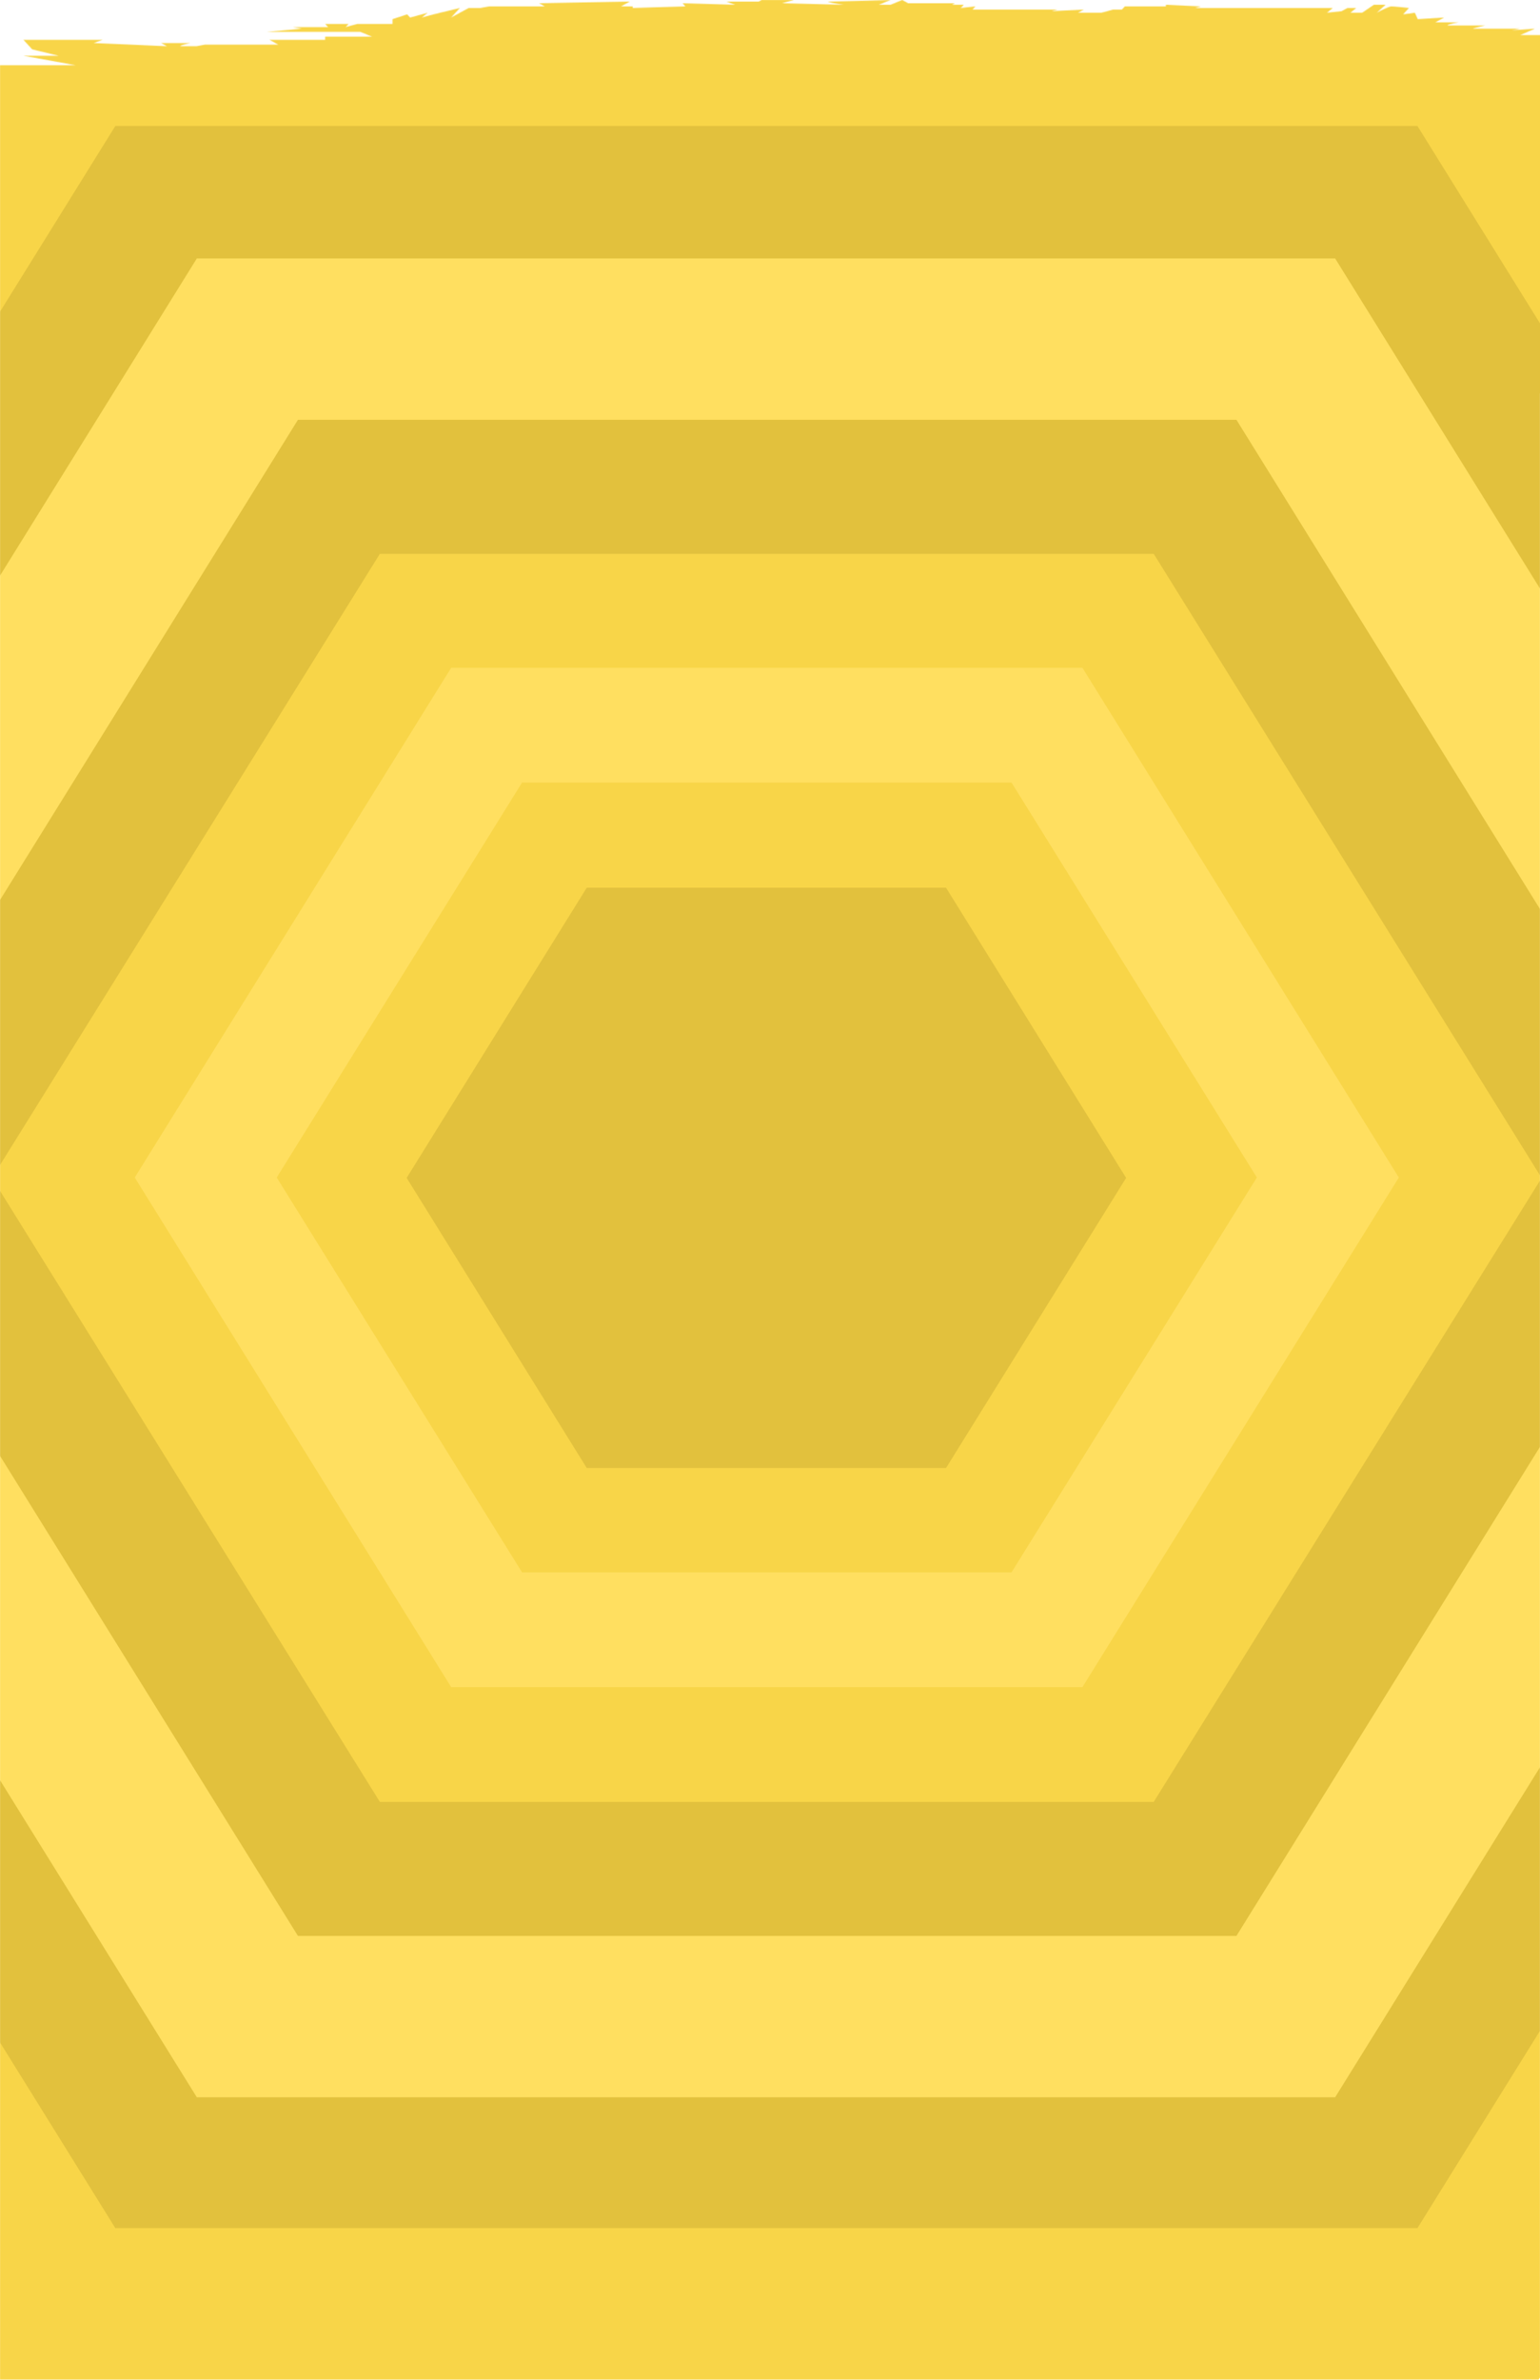 <svg width="1920" height="2965" viewBox="0 0 1920 2965" fill="none" xmlns="http://www.w3.org/2000/svg">
<mask id="mask0_330_560" style="mask-type:alpha" maskUnits="userSpaceOnUse" x="0" y="0" width="1921" height="2965">
<path fill-rule="evenodd" clip-rule="evenodd" d="M94.368 81.269H0V81.375V490.234V2965H1920V490.234H1921V43.665H1895.44L1913.7 35.726L1884.48 37.71L1895.44 35.726H1837C1834.08 35.726 1845.52 33.079 1851.61 31.756H1807.79C1799.02 31.756 1811.44 29.11 1818.74 27.787H1789.52L1800.48 21.832L1767.61 23.817L1763.96 15.878L1749.35 17.863L1756.66 9.924C1750.57 9.262 1737.67 7.939 1734.74 7.939C1731.82 7.939 1721.35 13.232 1716.48 15.878L1727.44 5.954H1712.83L1698.22 15.878H1683.61L1690.92 9.924H1679.96L1672.66 13.893L1654.4 15.878L1661.7 9.924H1490.05L1497.36 7.939L1453.53 5.954V7.939H1402.4L1398.75 11.909H1387.79L1373.19 15.878H1343.97L1351.27 11.909L1311.1 13.893L1318.4 11.909H1252.67H1212.49L1216.15 7.939L1197.89 9.924L1201.54 5.954H1186.93L1190.58 3.97H1132.15L1124.84 0L1110.24 5.954H1095.63L1110.24 0C1087.11 0.662 1039.39 1.985 1033.54 1.985C1027.7 1.985 1043.28 4.631 1051.8 5.954L975.108 3.97L989.717 0H949.544L945.892 1.985H905.719L916.675 5.954L850.937 3.97L854.589 7.939L788.852 9.924V7.939H774.243L785.2 1.985L671.985 3.97L679.289 7.939H609.899L598.943 9.924H584.335L562.422 21.832L573.378 9.924L540.51 17.863L525.901 21.832L533.205 15.878L511.293 21.832L507.641 17.863L489.38 23.817V29.771H463.816H445.555L430.947 33.741L434.599 29.771H405.382L409.034 33.741H365.209L376.165 35.726L332.34 39.695H449.207L463.816 45.649H405.382V49.619H335.992L346.949 55.573H255.646L244.69 57.558H226.43C220.586 57.558 231.299 54.911 237.386 53.588H200.865L208.169 57.558L116.867 53.588L127.823 49.619H29.217L40.173 61.527L73.042 69.466H29.217L94.368 81.269Z" fill="#F8D548"/>
</mask>
<g mask="url(#mask0_330_560)">
<path d="M1988 -8.373H-83V2950.11H1988V-8.373Z" fill="#F8D548"/>
<path fill-rule="evenodd" clip-rule="evenodd" d="M-939 1467.72L9.197 -58H1900.8L2849 1467.72L1900.8 2993H9.197L-939 1467.72Z" fill="#F8D548"/>
<path fill-rule="evenodd" clip-rule="evenodd" d="M-670 1466.69L143.777 157H1767.22L2581 1466.69L1767.22 2776H143.777L-670 1466.69Z" fill="#E2C13D"/>
<path fill-rule="evenodd" clip-rule="evenodd" d="M-466 1467.67L245.398 322H1664.6L2376 1467.67L1664.6 2613H245.398L-466 1467.67Z" fill="#FFDF60"/>
<path fill-rule="evenodd" clip-rule="evenodd" d="M-215 1467.64L371.491 523H1541.51L2128 1467.64L1541.51 2412H371.491L-215 1467.64Z" fill="#E2C13D"/>
<path fill-rule="evenodd" clip-rule="evenodd" d="M-10 1467.61L473.611 690H1438.39L1922 1467.61L1438.39 2245H473.611L-10 1467.61Z" fill="#F8D548"/>
<path fill-rule="evenodd" clip-rule="evenodd" d="M168 1467.09L562.498 832H1349.5L1744 1467.09L1349.5 2102H562.498L168 1467.09Z" fill="#FFDF60"/>
<path fill-rule="evenodd" clip-rule="evenodd" d="M345 1467.07L650.886 975H1261.11L1567 1467.07L1261.11 1959H650.886L345 1467.07Z" fill="#F8D548"/>
<path fill-rule="evenodd" clip-rule="evenodd" d="M507 1467.55L731.533 1106H1179.47L1404 1467.55L1179.47 1829H731.533L507 1467.55Z" fill="#E2C13D"/>
</g>
</svg>
